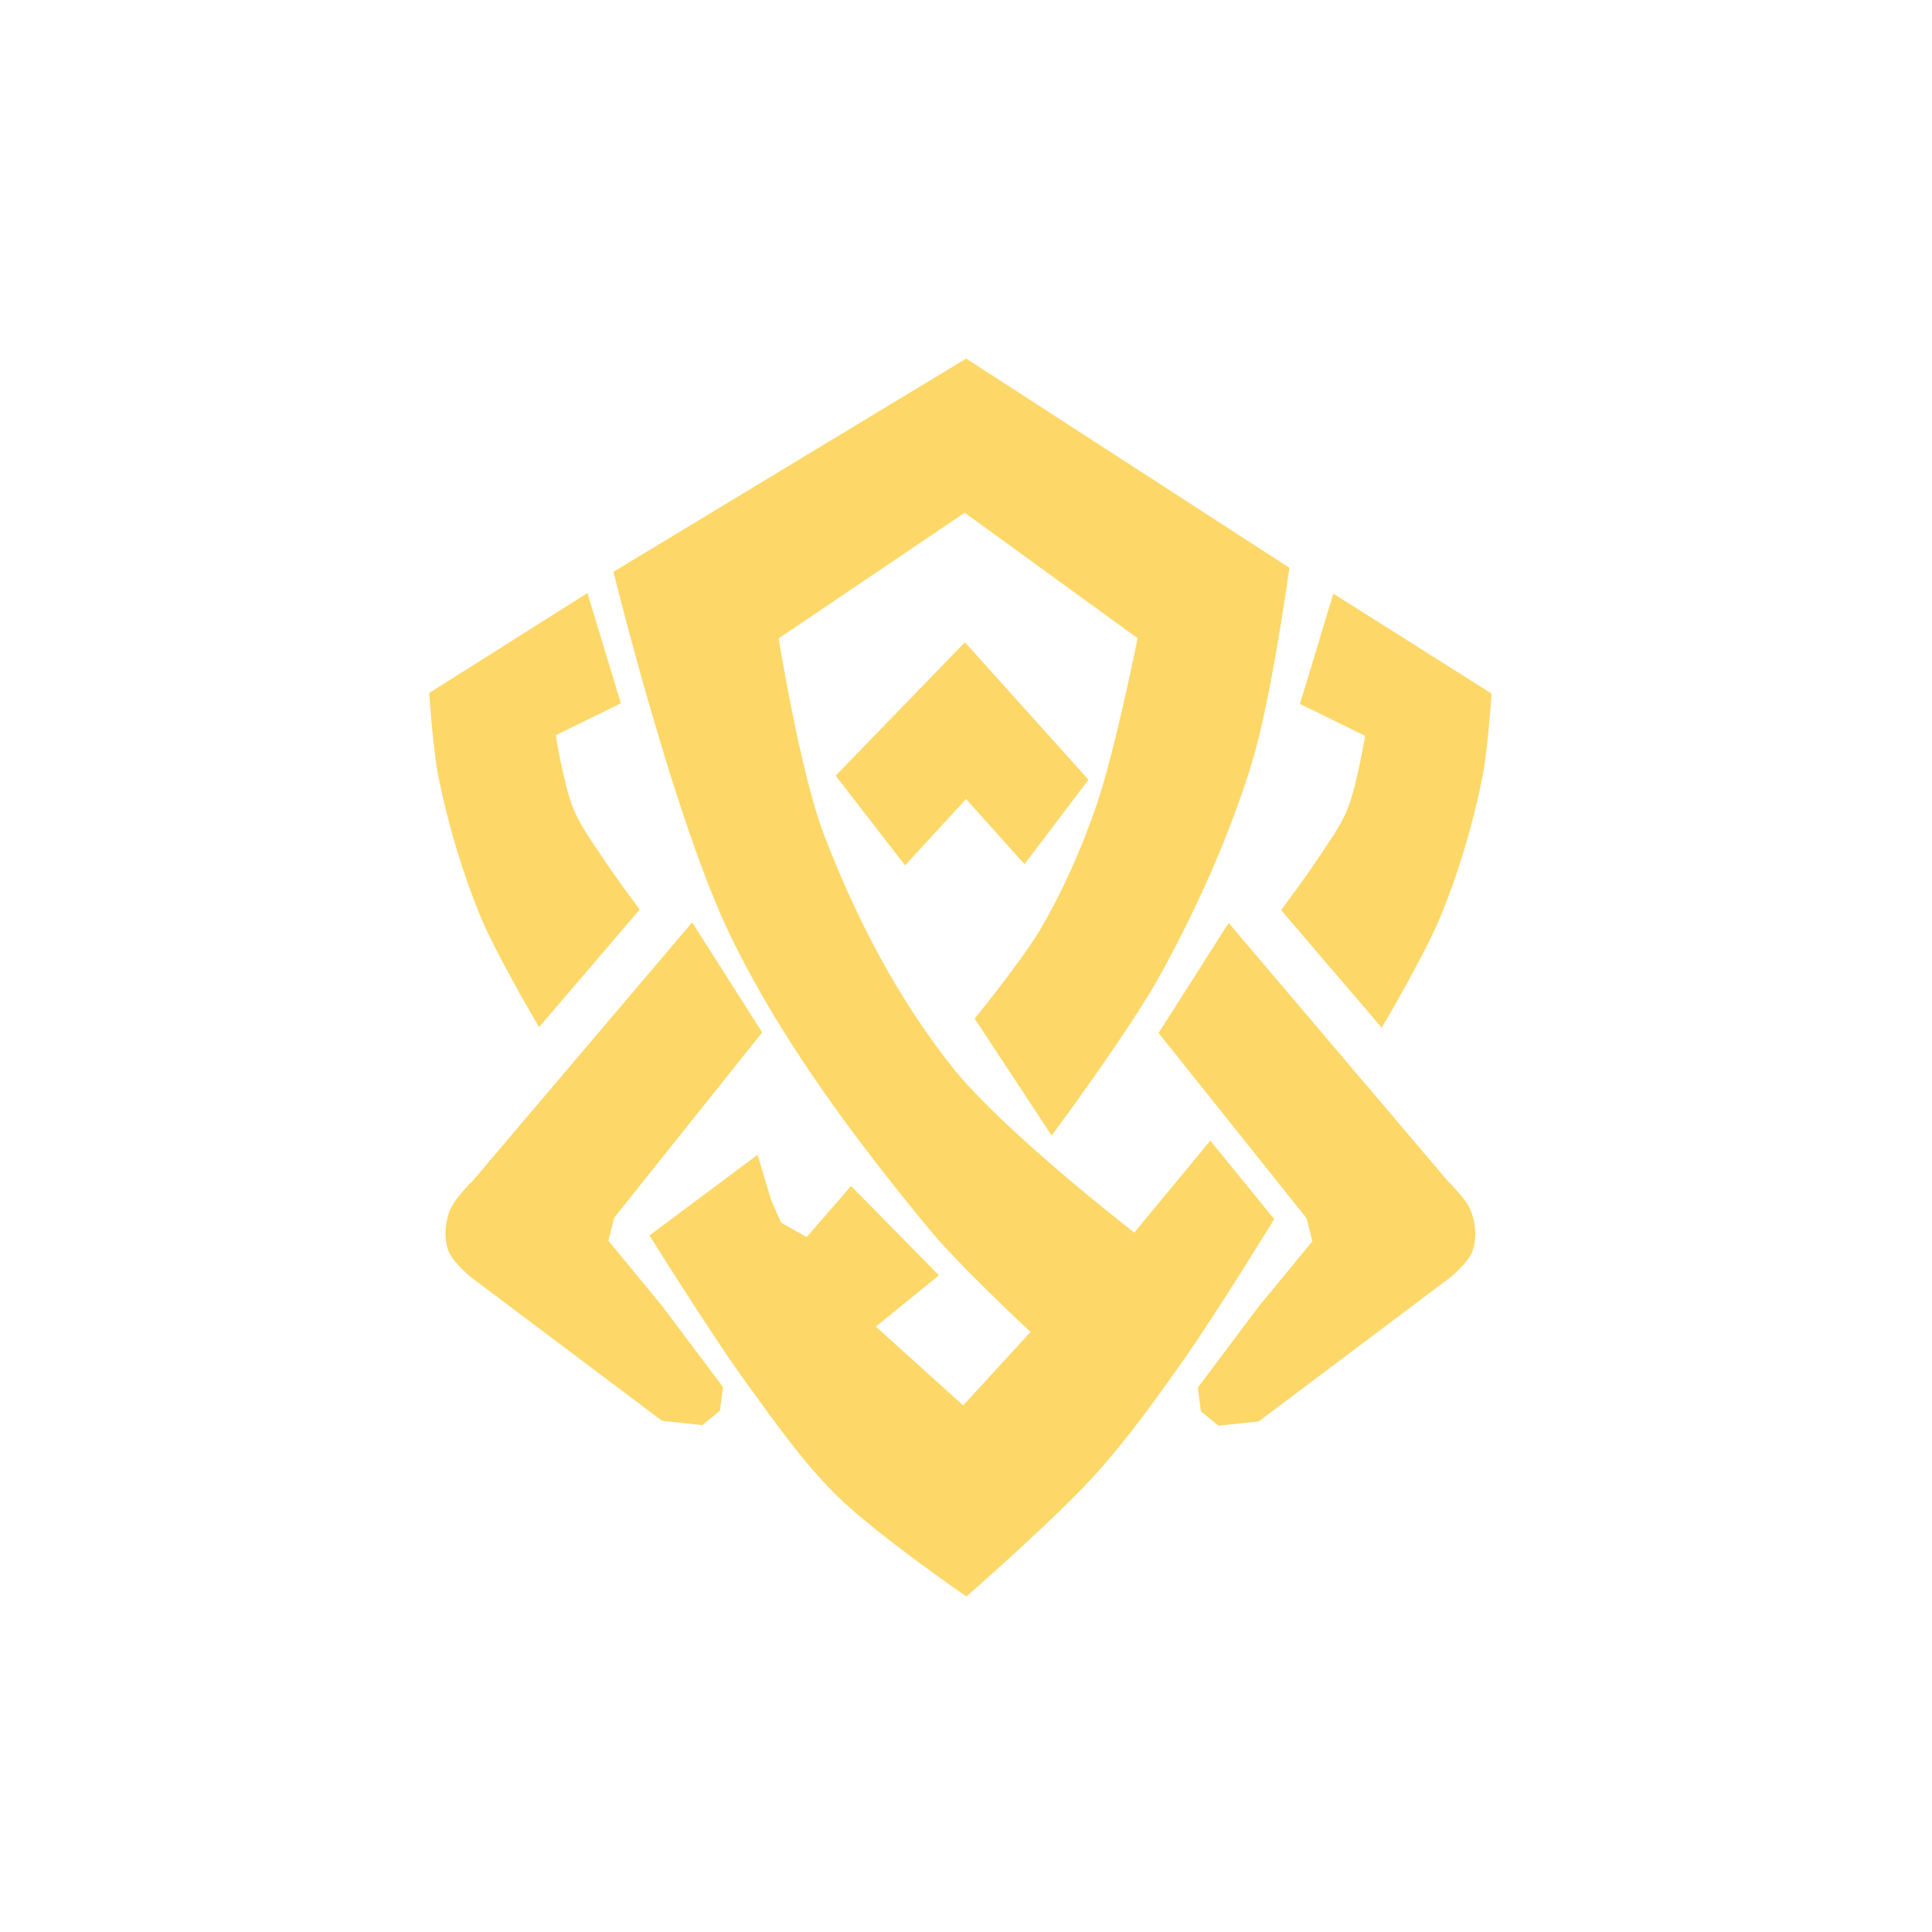 <?xml version="1.0" encoding="UTF-8" standalone="no"?>
<!-- Created with Inkscape (http://www.inkscape.org/) -->

<svg
   width="200.0px"
   height="200.0px"
   viewBox="0 0 200.0 200.0"
   version="1.1"
   id="SVGRoot"
   sodipodi:docname="yellow.svg"
   xml:space="preserve"
   inkscape:version="1.2.1 (9c6d41e4, 2022-07-14)"
   xmlns:inkscape="http://www.inkscape.org/namespaces/inkscape"
   xmlns:sodipodi="http://sodipodi.sourceforge.net/DTD/sodipodi-0.dtd"
   xmlns="http://www.w3.org/2000/svg"
   xmlns:svg="http://www.w3.org/2000/svg"><sodipodi:namedview
     id="namedview54512"
     pagecolor="#ffffff"
     bordercolor="#666666"
     borderopacity="1.0"
     inkscape:showpageshadow="2"
     inkscape:pageopacity="0.0"
     inkscape:pagecheckerboard="0"
     inkscape:deskcolor="#d1d1d1"
     inkscape:document-units="px"
     showgrid="true"
     inkscape:zoom="7.319248"
     inkscape:cx="74.461201"
     inkscape:cy="104.10906"
     inkscape:window-width="2620"
     inkscape:window-height="1800"
     inkscape:window-x="492"
     inkscape:window-y="230"
     inkscape:window-maximized="0"
     inkscape:current-layer="layer1"
     showguides="true"><inkscape:grid
       type="xygrid"
       id="grid54518" /><sodipodi:guide
       position="11.067,190.026"
       orientation="0,-1"
       id="guide54581"
       inkscape:locked="false" /><sodipodi:guide
       position="12.296,100.126"
       orientation="0,-1"
       id="guide54583"
       inkscape:locked="false" /><sodipodi:guide
       position="17.625,10.226"
       orientation="0,-1"
       id="guide54585"
       inkscape:locked="false" /><sodipodi:guide
       position="9.837,67.883"
       orientation="1,0"
       id="guide54587"
       inkscape:locked="false" /><sodipodi:guide
       position="99.737,64.33"
       orientation="1,0"
       id="guide54589"
       inkscape:locked="false" /><sodipodi:guide
       position="190.047,43.7"
       orientation="1,0"
       id="guide54591"
       inkscape:locked="false" /></sodipodi:namedview><defs
     id="defs54507" /><g
     inkscape:label="Layer 1"
     inkscape:groupmode="layer"
     id="layer1"><path
       id="path61944-0"
       style="fill:#fdd868;stroke:#fdd868;stroke-width:1px;stroke-linecap:butt;stroke-linejoin:miter;stroke-opacity:1;fill-opacity:1"
       d="m 138.313,62.223 15.576,9.838 c 0,0 -0.386,5.687 -0.957,8.471 -0.985,4.799 -2.383,9.538 -4.236,14.072 -1.556,3.809 -5.738,10.93 -5.738,10.93 l -9.699,-11.34 c 0,0 2.342,-3.143 3.416,-4.781 1.165,-1.777 2.476,-3.497 3.277,-5.465 1.041,-2.558 1.914,-8.061 1.914,-8.061 l -6.695,-3.279 z m -11.066,34.158 22.27,26.23 c 0,0 1.891,1.815 2.322,3.006 0.419,1.157 0.534,2.525 0.137,3.689 -0.345,1.01 -2.049,2.459 -2.049,2.459 l -19.811,14.893 -3.826,0.41 -1.502,-1.23 -0.273,-2.049 6.148,-8.197 5.738,-6.969 -0.684,-2.732 -15.166,-18.99 z" /><path
       style="fill:#fdd868;stroke:#fdd868;stroke-width:1px;stroke-linecap:butt;stroke-linejoin:miter;stroke-opacity:1;fill-opacity:1"
       d="M 100.01,37.709 64.078,59.432 c 0,0 6.299,25.557 12.023,37.299 5.302,10.877 12.68,20.704 20.357,30.058 3.289,4.008 10.93,11.067 10.93,11.067 l -7.651,8.334 -9.837,-8.881 6.558,-5.328 -8.334,-8.471 -4.509,5.192 -3.142,-1.776 -1.093,-2.459 -1.23,-4.099 -10.247,7.651 c 0,0 6.238,9.995 9.7,14.756 2.954,4.061 5.851,8.225 9.427,11.75 3.906,3.85 12.979,10.11 12.979,10.11 0,0 8.986,-7.873 12.979,-12.296 3.351,-3.712 6.272,-7.8 9.154,-11.886 3.247,-4.604 9.154,-14.209 9.154,-14.209 l -6.012,-7.378 -7.788,9.427 c 0,0 -13.985,-10.768 -19.401,-17.625 C 92.425,103.485 88.112,95.17 84.845,86.621 82.309,79.985 80.063,65.854 80.063,65.854 L 99.874,52.464 118.318,65.854 c 0,0 -2.38,11.999 -4.372,17.761 -1.518,4.392 -3.398,8.691 -5.738,12.706 -1.904,3.266 -6.695,9.154 -6.695,9.154 l 7.378,11.203 c 0,0 7.804,-10.525 10.93,-16.259 3.75,-6.878 6.986,-14.1 9.291,-21.587 1.978,-6.428 3.826,-19.811 3.826,-19.811 z"
       id="path61940"
       sodipodi:nodetypes="ccaaccccccccccaacaacccaacccaaccaacc" /><path
       style="fill:#fdd868;stroke:#fdd868;stroke-width:1px;stroke-linecap:butt;stroke-linejoin:miter;stroke-opacity:1;fill-opacity:1"
       d="M 87.167,80.336 99.874,67.22 112.033,80.746 l -6.012,7.924 -6.012,-6.695 -6.285,6.831 z"
       id="path61942"
       sodipodi:nodetypes="ccccccc" /><path
       id="path61944"
       style="fill:#fdd868;stroke:#fdd868;stroke-width:1px;stroke-linecap:butt;stroke-linejoin:miter;stroke-opacity:1;fill-opacity:1"
       d="M 60.525 62.164 L 44.949 72.002 C 44.949 72.002 45.335 77.689 45.906 80.473 C 46.891 85.271 48.29 90.01 50.143 94.545 C 51.699 98.354 55.881 105.475 55.881 105.475 L 65.58 94.135 C 65.58 94.135 63.238 90.992 62.164 89.354 C 60.999 87.577 59.688 85.856 58.887 83.889 C 57.845 81.331 56.973 75.828 56.973 75.828 L 63.668 72.549 L 60.525 62.164 z M 71.592 96.322 L 49.322 122.553 C 49.322 122.553 47.431 124.368 47 125.559 C 46.581 126.716 46.466 128.084 46.863 129.248 C 47.208 130.258 48.912 131.707 48.912 131.707 L 68.723 146.6 L 72.549 147.01 L 74.051 145.779 L 74.324 143.73 L 68.176 135.533 L 62.438 128.564 L 63.121 125.832 L 78.287 106.842 L 71.592 96.322 z " /></g></svg>
